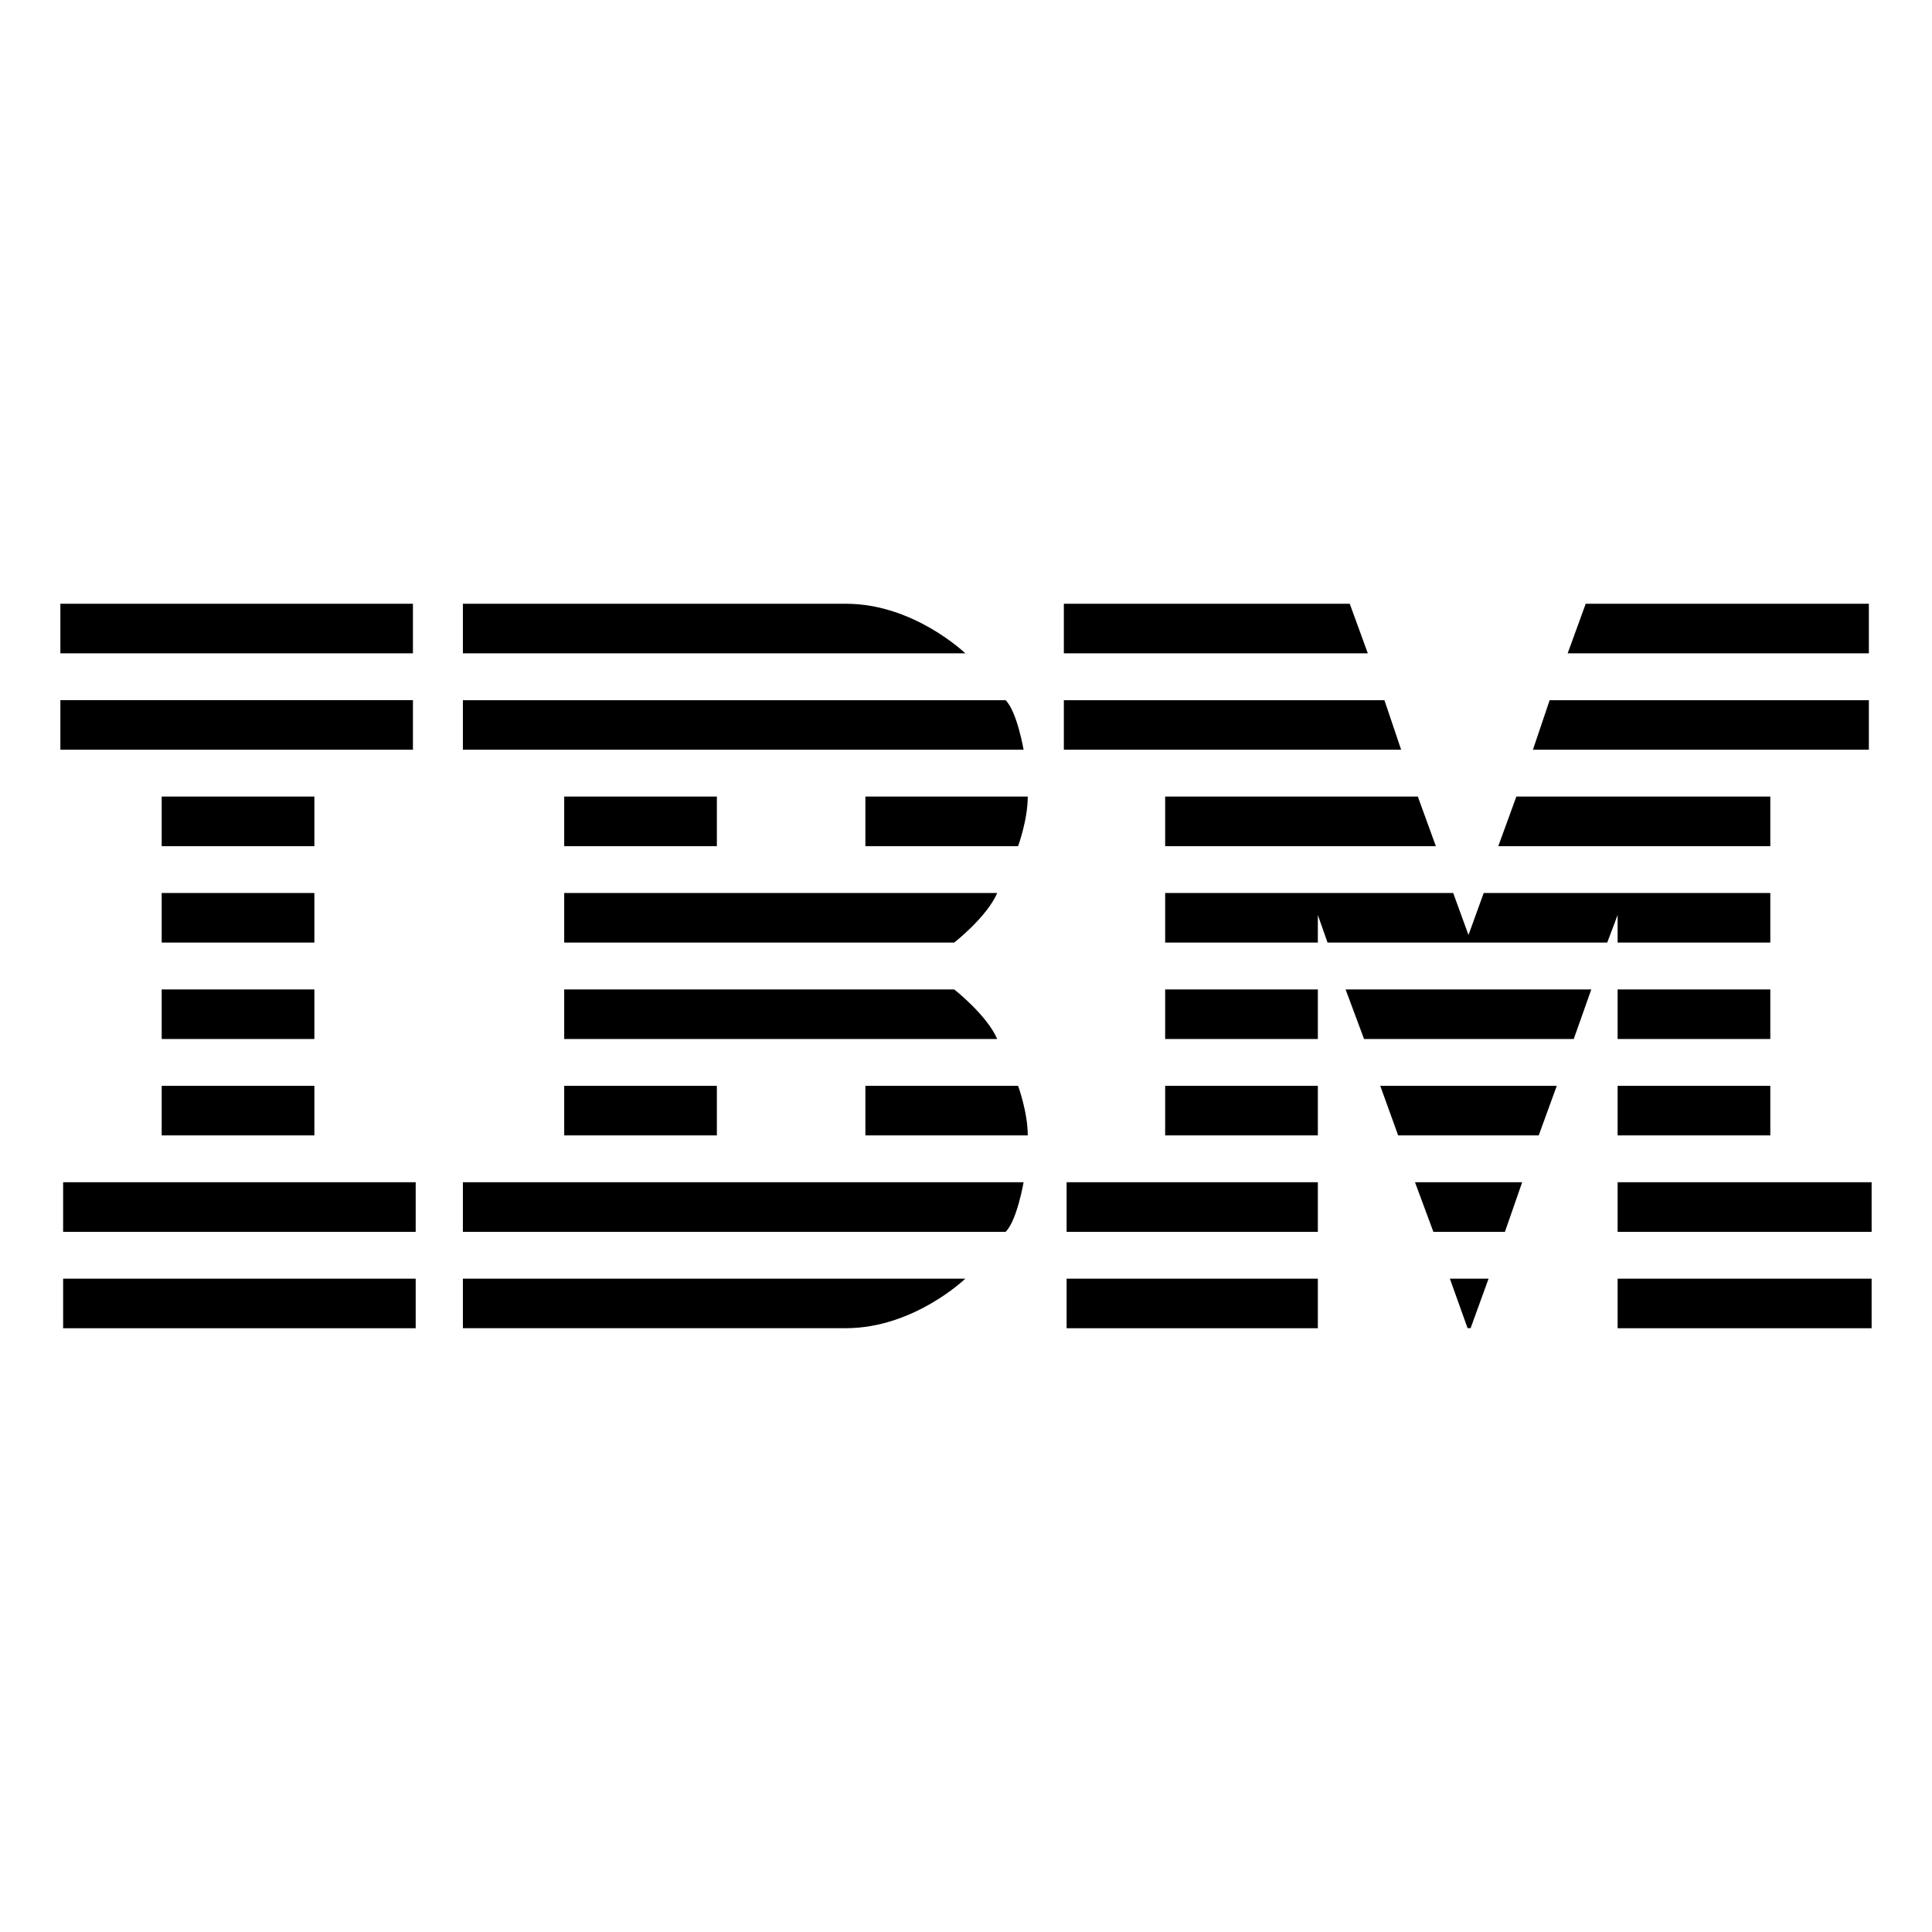 <svg xmlns="http://www.w3.org/2000/svg" viewBox="0 0 512 512"><path d="M16 160h93.431v13.135H16zM122.669 160v13.134h133.143S242.214 160 224.2 160H122.67zM281.931 160v13.134h80.55L357.701 160zM420.231 160l-4.78 13.134h79.818V160zM16 185.546h93.431v13.135H16zM122.669 185.565v13.116h148.594s-1.735-10.111-4.763-13.116H122.669zM281.931 185.565v13.116h89.382l-4.425-13.116zM410.669 185.565l-4.426 13.116h89.026v-13.116zM42.85 211.093h40.463v13.153H42.85zM149.519 211.093h40.46v13.153h-40.46zM229.337 211.093v13.154H269.8s2.566-6.948 2.566-13.154h-43.029zM308.779 211.093v13.154h71.74l-4.782-13.154zM401.856 211.093l-4.8 13.154h72.094v-13.154zM42.85 236.659h40.463v13.135H42.85zM149.519 236.659v13.134h103.35s8.646-6.74 11.4-13.134h-114.75zM308.779 236.659v13.134h40.464v-7.312l2.57 7.312h74.118l2.757-7.312v7.312h40.462V236.66h-75.956l-4.031 11.128-4.05-11.128zM42.85 262.206h40.463v13.135H42.85zM149.519 262.206v13.134h114.75c-2.756-6.375-11.4-13.134-11.4-13.134h-103.35zM308.779 262.206h40.464v13.135h-40.464zM356.594 262.206l4.893 13.134h55.575l4.65-13.134zM428.688 262.206h40.462v13.135h-40.462zM42.85 287.752h40.463v13.135H42.85zM149.519 287.752h40.46v13.135h-40.46zM229.337 287.752v13.135h43.03c0-6.197-2.567-13.135-2.567-13.135h-40.463zM308.779 287.752h40.464v13.135h-40.464zM365.779 287.752l4.745 13.135h37.255l4.784-13.135zM428.688 287.752h40.462v13.135h-40.462zM16.731 313.299h93.431v13.153H16.731zM122.669 313.3v13.153H266.5c3.028-3.014 4.763-13.154 4.763-13.154H122.669zM282.663 313.299h66.581v13.153h-66.581zM374.987 313.3l4.875 13.153h18.957l4.575-13.154zM428.688 313.299h67.313v13.153h-67.313zM16.731 338.865h93.431V352H16.731zM122.669 338.865v13.116H224.2c18.014 0 31.613-13.116 31.613-13.116H122.668zM282.663 338.865h66.581V352h-66.581zM384.231 338.865l4.688 13.097.806.019 4.762-13.116zM428.688 338.865h67.313V352h-67.313z"/></svg>